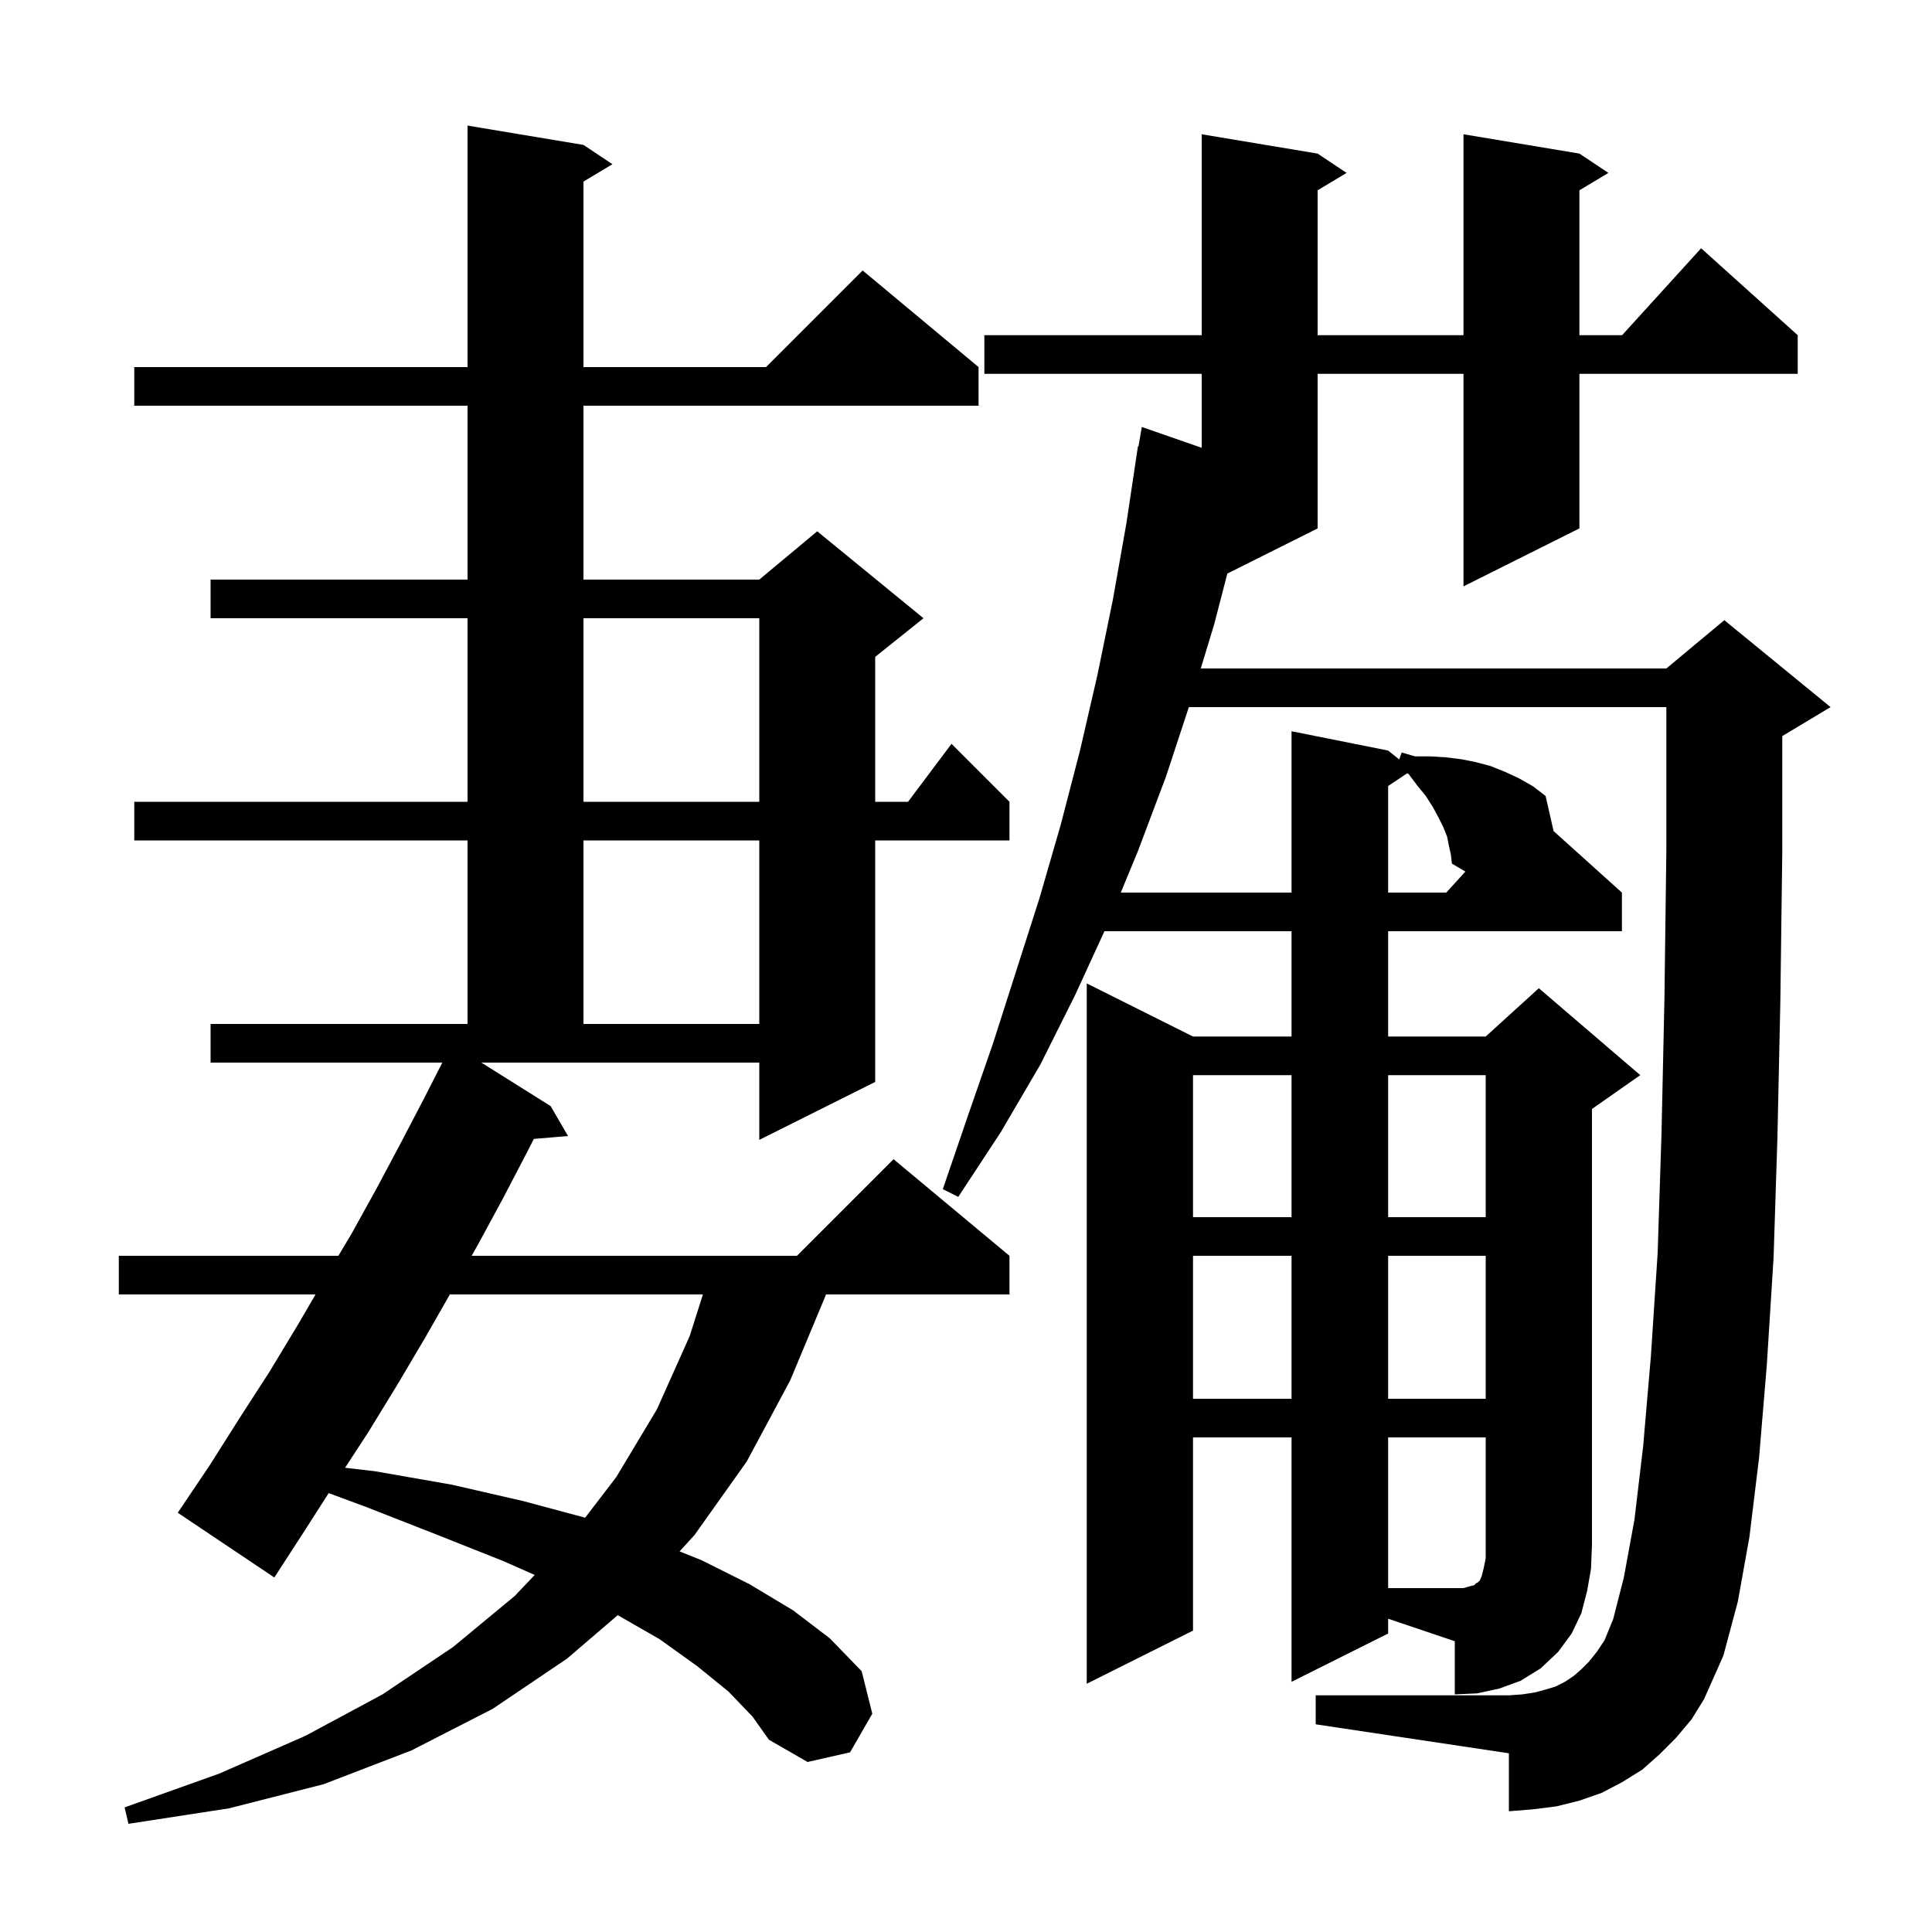 <svg xmlns="http://www.w3.org/2000/svg" xmlns:xlink="http://www.w3.org/1999/xlink" version="1.1" baseProfile="full" viewBox="0 0 200 200" width="200" height="200">
<g fill="black">
<path d="M 75.4 175.1 L 72.2 172.5 L 68.3 169.7 L 63.949 167.201 L 58.7 171.7 L 51.0 176.9 L 42.6 181.2 L 33.5 184.7 L 23.7 187.2 L 13.3 188.8 L 12.9 187.1 L 22.7 183.6 L 31.6 179.7 L 39.6 175.4 L 46.9 170.5 L 53.3 165.2 L 55.351 163.039 L 52.1 161.6 L 45.3 158.9 L 37.9 156.0 L 34.026 154.565 L 31.7 158.2 L 28.4 163.3 L 18.4 156.6 L 21.7 151.7 L 24.8 146.8 L 27.9 142.0 L 30.8 137.2 L 32.667 134.0 L 12.3 134.0 L 12.3 130.0 L 35.03 130.0 L 36.4 127.7 L 39.0 123.0 L 41.5 118.3 L 43.9 113.7 L 45.791 110.0 L 21.8 110.0 L 21.8 106.0 L 48.4 106.0 L 48.4 87.0 L 13.9 87.0 L 13.9 83.0 L 48.4 83.0 L 48.4 64.0 L 21.8 64.0 L 21.8 60.0 L 48.4 60.0 L 48.4 42.0 L 13.9 42.0 L 13.9 38.0 L 48.4 38.0 L 48.4 13.0 L 60.4 15.0 L 63.4 17.0 L 60.4 18.8 L 60.4 38.0 L 79.3 38.0 L 89.3 28.0 L 101.3 38.0 L 101.3 42.0 L 60.4 42.0 L 60.4 60.0 L 78.6 60.0 L 84.6 55.0 L 95.6 64.0 L 90.6 68.0 L 90.6 83.0 L 94.0 83.0 L 98.5 77.0 L 104.5 83.0 L 104.5 87.0 L 90.6 87.0 L 90.6 112.0 L 78.6 118.0 L 78.6 110.0 L 49.828 110.0 L 57.0 114.5 L 58.8 117.6 L 55.264 117.9 L 54.6 119.2 L 52.1 124.0 L 49.5 128.8 L 48.825 130.0 L 82.5 130.0 L 92.5 120.0 L 104.5 130.0 L 104.5 134.0 L 85.516 134.0 L 81.8 142.9 L 77.3 151.3 L 71.9 158.9 L 70.35 160.6 L 72.6 161.5 L 77.6 164.0 L 82.1 166.7 L 85.9 169.6 L 89.2 173.0 L 90.3 177.4 L 88.0 181.4 L 83.6 182.4 L 79.6 180.1 L 77.9 177.7 Z M 143.7 169.1 L 133.7 174.1 L 133.7 148.8 L 123.5 148.8 L 123.5 168.8 L 112.5 174.3 L 112.5 101.8 L 123.5 107.3 L 133.7 107.3 L 133.7 96.4 L 114.332 96.4 L 111.3 103.0 L 107.7 110.2 L 103.6 117.2 L 99.2 123.9 L 97.6 123.1 L 100.2 115.5 L 102.8 108.0 L 107.6 93.0 L 109.8 85.4 L 111.8 77.7 L 113.6 69.9 L 115.2 62.1 L 116.6 54.2 L 117.8 46.2 L 117.854 46.209 L 118.2 44.2 L 124.4 46.357 L 124.4 38.7 L 101.9 38.7 L 101.9 34.7 L 124.4 34.7 L 124.4 13.9 L 136.4 15.9 L 139.4 17.9 L 136.4 19.7 L 136.4 34.7 L 151.5 34.7 L 151.5 13.9 L 163.5 15.9 L 166.5 17.9 L 163.5 19.7 L 163.5 34.7 L 167.918 34.7 L 176.1 25.7 L 186.1 34.7 L 186.1 38.7 L 163.5 38.7 L 163.5 54.7 L 151.5 60.7 L 151.5 38.7 L 136.4 38.7 L 136.4 54.7 L 127.055 59.372 L 125.7 64.6 L 124.303 69.2 L 172.5 69.2 L 178.5 64.2 L 189.5 73.2 L 184.5 76.2 L 184.5 88.2 L 184.3 103.7 L 184.0 117.7 L 183.6 130.2 L 182.9 141.3 L 182.1 150.9 L 181.1 159.1 L 179.9 165.8 L 178.4 171.4 L 176.4 175.9 L 175.1 178.0 L 173.5 179.9 L 171.8 181.6 L 170.0 183.2 L 167.9 184.5 L 165.8 185.6 L 163.5 186.4 L 161.1 187.0 L 158.7 187.3 L 156.2 187.5 L 156.2 181.5 L 136.2 178.5 L 136.2 175.5 L 156.2 175.5 L 157.6 175.4 L 158.9 175.2 L 160.0 174.9 L 161.0 174.6 L 162.0 174.1 L 162.9 173.5 L 163.7 172.8 L 164.5 172.0 L 165.3 171.0 L 166.1 169.8 L 167.0 167.6 L 168.1 163.3 L 169.2 157.3 L 170.1 149.7 L 170.9 140.4 L 171.6 129.7 L 172.0 117.3 L 172.3 103.5 L 172.5 88.1 L 172.5 73.2 L 123.07 73.2 L 120.7 80.4 L 117.8 88.1 L 116.023 92.4 L 133.7 92.4 L 133.7 75.7 L 143.7 77.7 L 144.847 78.617 L 145.1 77.9 L 146.5 78.3 L 148.1 78.3 L 149.7 78.4 L 151.3 78.6 L 152.8 78.9 L 154.3 79.3 L 155.8 79.9 L 157.3 80.6 L 158.7 81.4 L 160.0 82.4 L 160.826 86.033 L 167.9 92.4 L 167.9 96.4 L 143.7 96.4 L 143.7 107.3 L 153.8 107.3 L 159.3 102.3 L 169.8 111.3 L 164.8 114.8 L 164.8 159.9 L 164.7 162.4 L 164.3 164.7 L 163.7 167.0 L 162.7 169.1 L 161.3 171.0 L 159.5 172.7 L 157.4 174.0 L 155.2 174.8 L 152.9 175.3 L 150.6 175.4 L 150.6 169.9 L 143.7 167.571 Z M 46.571 134.0 L 44.0 138.5 L 41.1 143.4 L 38.1 148.3 L 35.722 151.942 L 38.8 152.3 L 46.8 153.7 L 54.2 155.4 L 60.575 157.113 L 63.8 152.9 L 68.0 145.9 L 71.4 138.3 L 72.765 134.0 Z M 123.5 130.0 L 123.5 144.8 L 133.7 144.8 L 133.7 130.0 Z M 143.7 130.0 L 143.7 144.8 L 153.8 144.8 L 153.8 130.0 Z M 123.5 111.3 L 123.5 126.0 L 133.7 126.0 L 133.7 111.3 Z M 143.7 111.3 L 143.7 126.0 L 153.8 126.0 L 153.8 111.3 Z M 60.4 87.0 L 60.4 106.0 L 78.6 106.0 L 78.6 87.0 Z M 150.0 87.6 L 149.8 86.6 L 149.4 85.6 L 148.9 84.6 L 148.3 83.5 L 147.6 82.4 L 146.7 81.3 L 145.8 80.1 L 145.673 80.051 L 143.7 81.367 L 143.7 92.4 L 149.718 92.4 L 151.697 90.224 L 150.3 89.4 L 150.2 88.5 Z M 60.4 64.0 L 60.4 83.0 L 78.6 83.0 L 78.6 64.0 Z M 152.2 164.2 L 152.6 164.1 L 152.8 163.9 L 153.0 163.8 L 153.2 163.6 L 153.4 163.1 L 153.6 162.3 L 153.8 161.3 L 153.8 148.8 L 143.7 148.8 L 143.7 164.4 L 151.5 164.4 Z " />
</g>
</svg>
